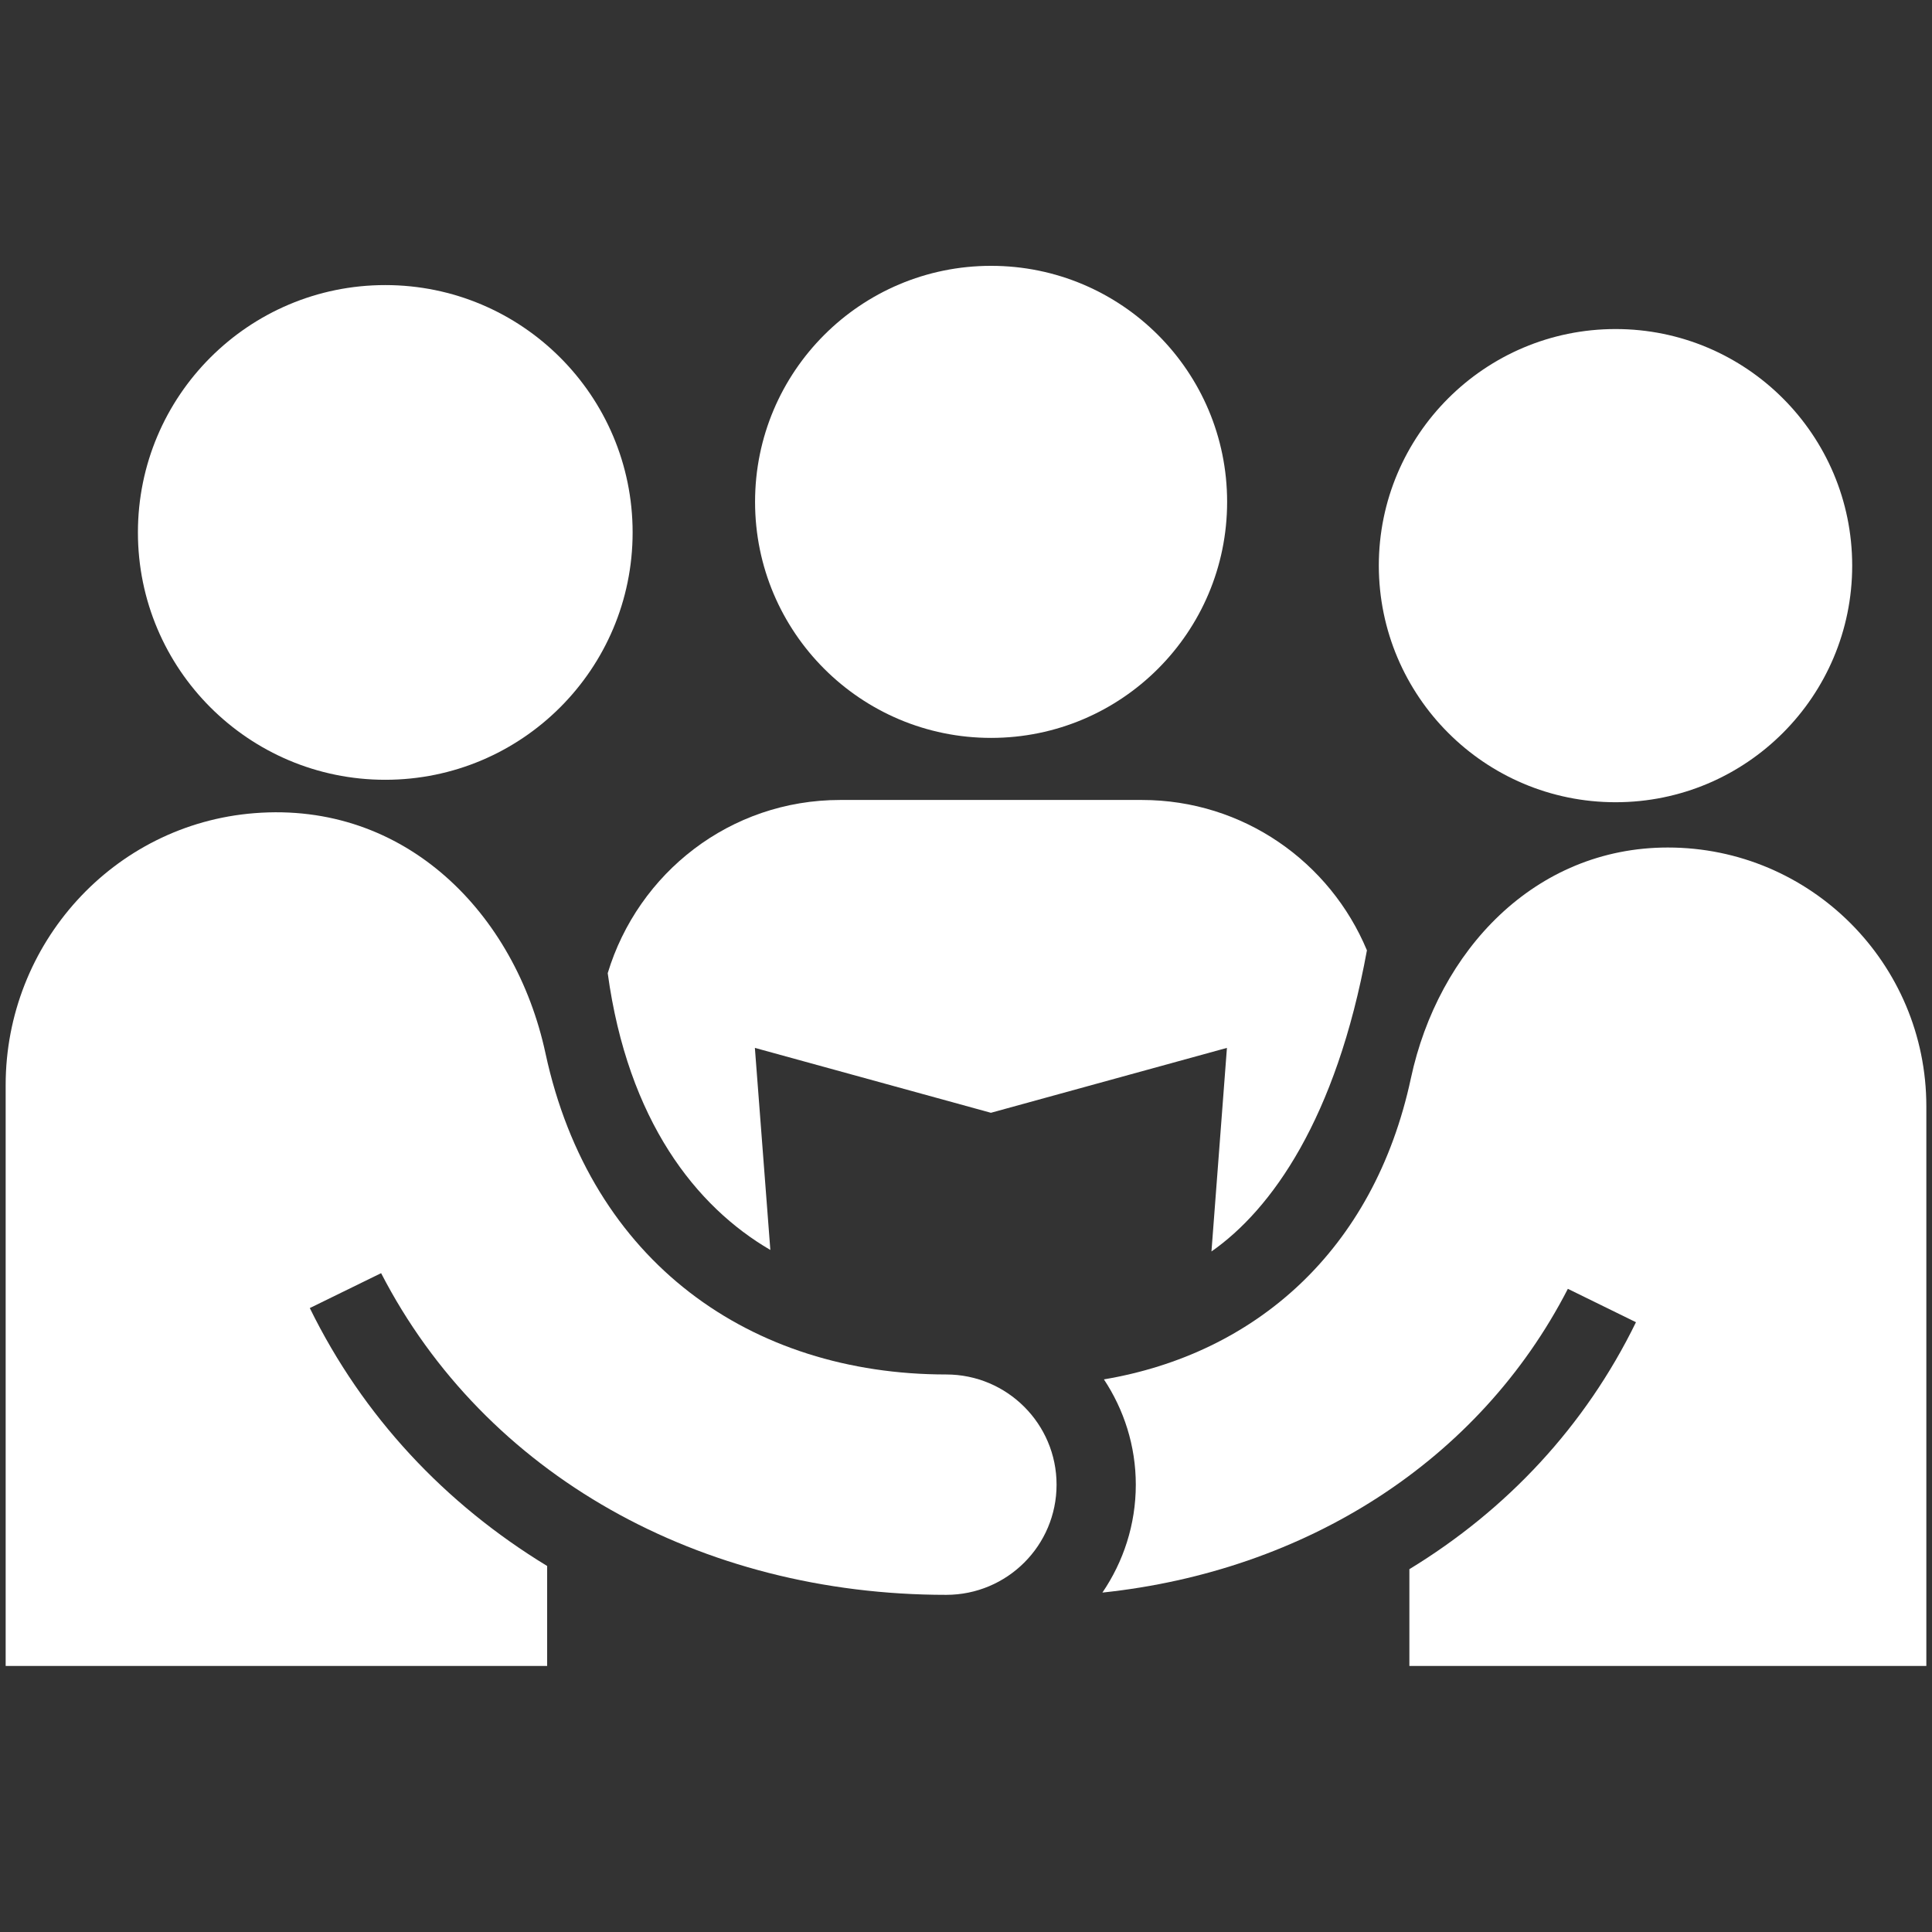 <?xml version="1.0" encoding="utf-8"?>
<!-- Generator: Adobe Illustrator 24.0.1, SVG Export Plug-In . SVG Version: 6.00 Build 0)  -->
<svg version="1.1" id="Layer_1" xmlns="http://www.w3.org/2000/svg" xmlns:xlink="http://www.w3.org/1999/xlink" x="0px" y="0px"
	 viewBox="0 0 1024 1024" style="enable-background:new 0 0 1024 1024;" xml:space="preserve">
<rect x="0" y="0" width="1024" height="1024" fill="#333333" stroke="none"/>
<style type="text/css">
	.st0{fill:#FFFFFF;}
</style>
<g>
	<g>
		<path class="st0" d="M605.2,424H445.3c-58.4,0-107.1,38.7-123.2,91.8c10.7,78.3,46.9,123.8,86.2,146.7l-8.2-107.1l125.1,34.4
			l125.1-34.4l-8.2,107.9c31.8-22.2,66.1-70.3,82.4-159.6C705,456.9,659,424,605.2,424z"/>
	</g>
	<path class="st0" d="M525.3,391.1c69.1,0,125.1-56,125.1-125.1c0-69.1-56-125.1-125.1-125.1c-69.1,0-125.1,56-125.1,125.1
		C400.2,335.1,456.2,391.1,525.3,391.1z"/>
	<path class="st0" d="M884,449.2c-70.6,0-121.7,54.7-136.2,122.3c-19.6,91.5-82.7,146.1-162.7,159.6c10.6,16,16.9,35.2,16.9,55.8
		c0,21.2-6.6,40.9-17.7,57.2c107.8-11.4,199.7-69.6,246.7-161l36.1,17.7c-26.9,55.1-68.4,99.4-120.1,130.9V883h274V586.4
		C1021,510.6,959.6,449.2,884,449.2z"/>
	<path class="st0" d="M501.5,728.5c-103.2,0-188.5-59.2-212.4-170.3c-16-74.2-74.3-133.6-154.3-127.2C60.1,436.9,3,500.2,3,575.1
		L3,883h287v-53c-54.1-32.9-97.6-79.2-125.8-136.7l37.8-18.5c55.1,106.9,169.2,170.5,299.5,170.5c32.3,0,58.5-26.1,58.5-58.4
		C560,754.7,533.8,728.5,501.5,728.5z"/>
	<path class="st0" d="M73.1,282.2c0,72.4,58.7,131.1,131.1,131.1c72.4,0,131.1-58.7,131.1-131.1c0-72.4-58.7-131.1-131.1-131.1
		C131.8,151.1,73.1,209.8,73.1,282.2z"/>
	<path class="st0" d="M856.3,425.2c69.3,0,125.4-56.2,125.4-125.4c0-69.3-56.2-125.4-125.4-125.4c-69.3,0-125.5,56.2-125.5,125.4
		C730.9,369,787,425.2,856.3,425.2z"/>
</g>
</svg>

